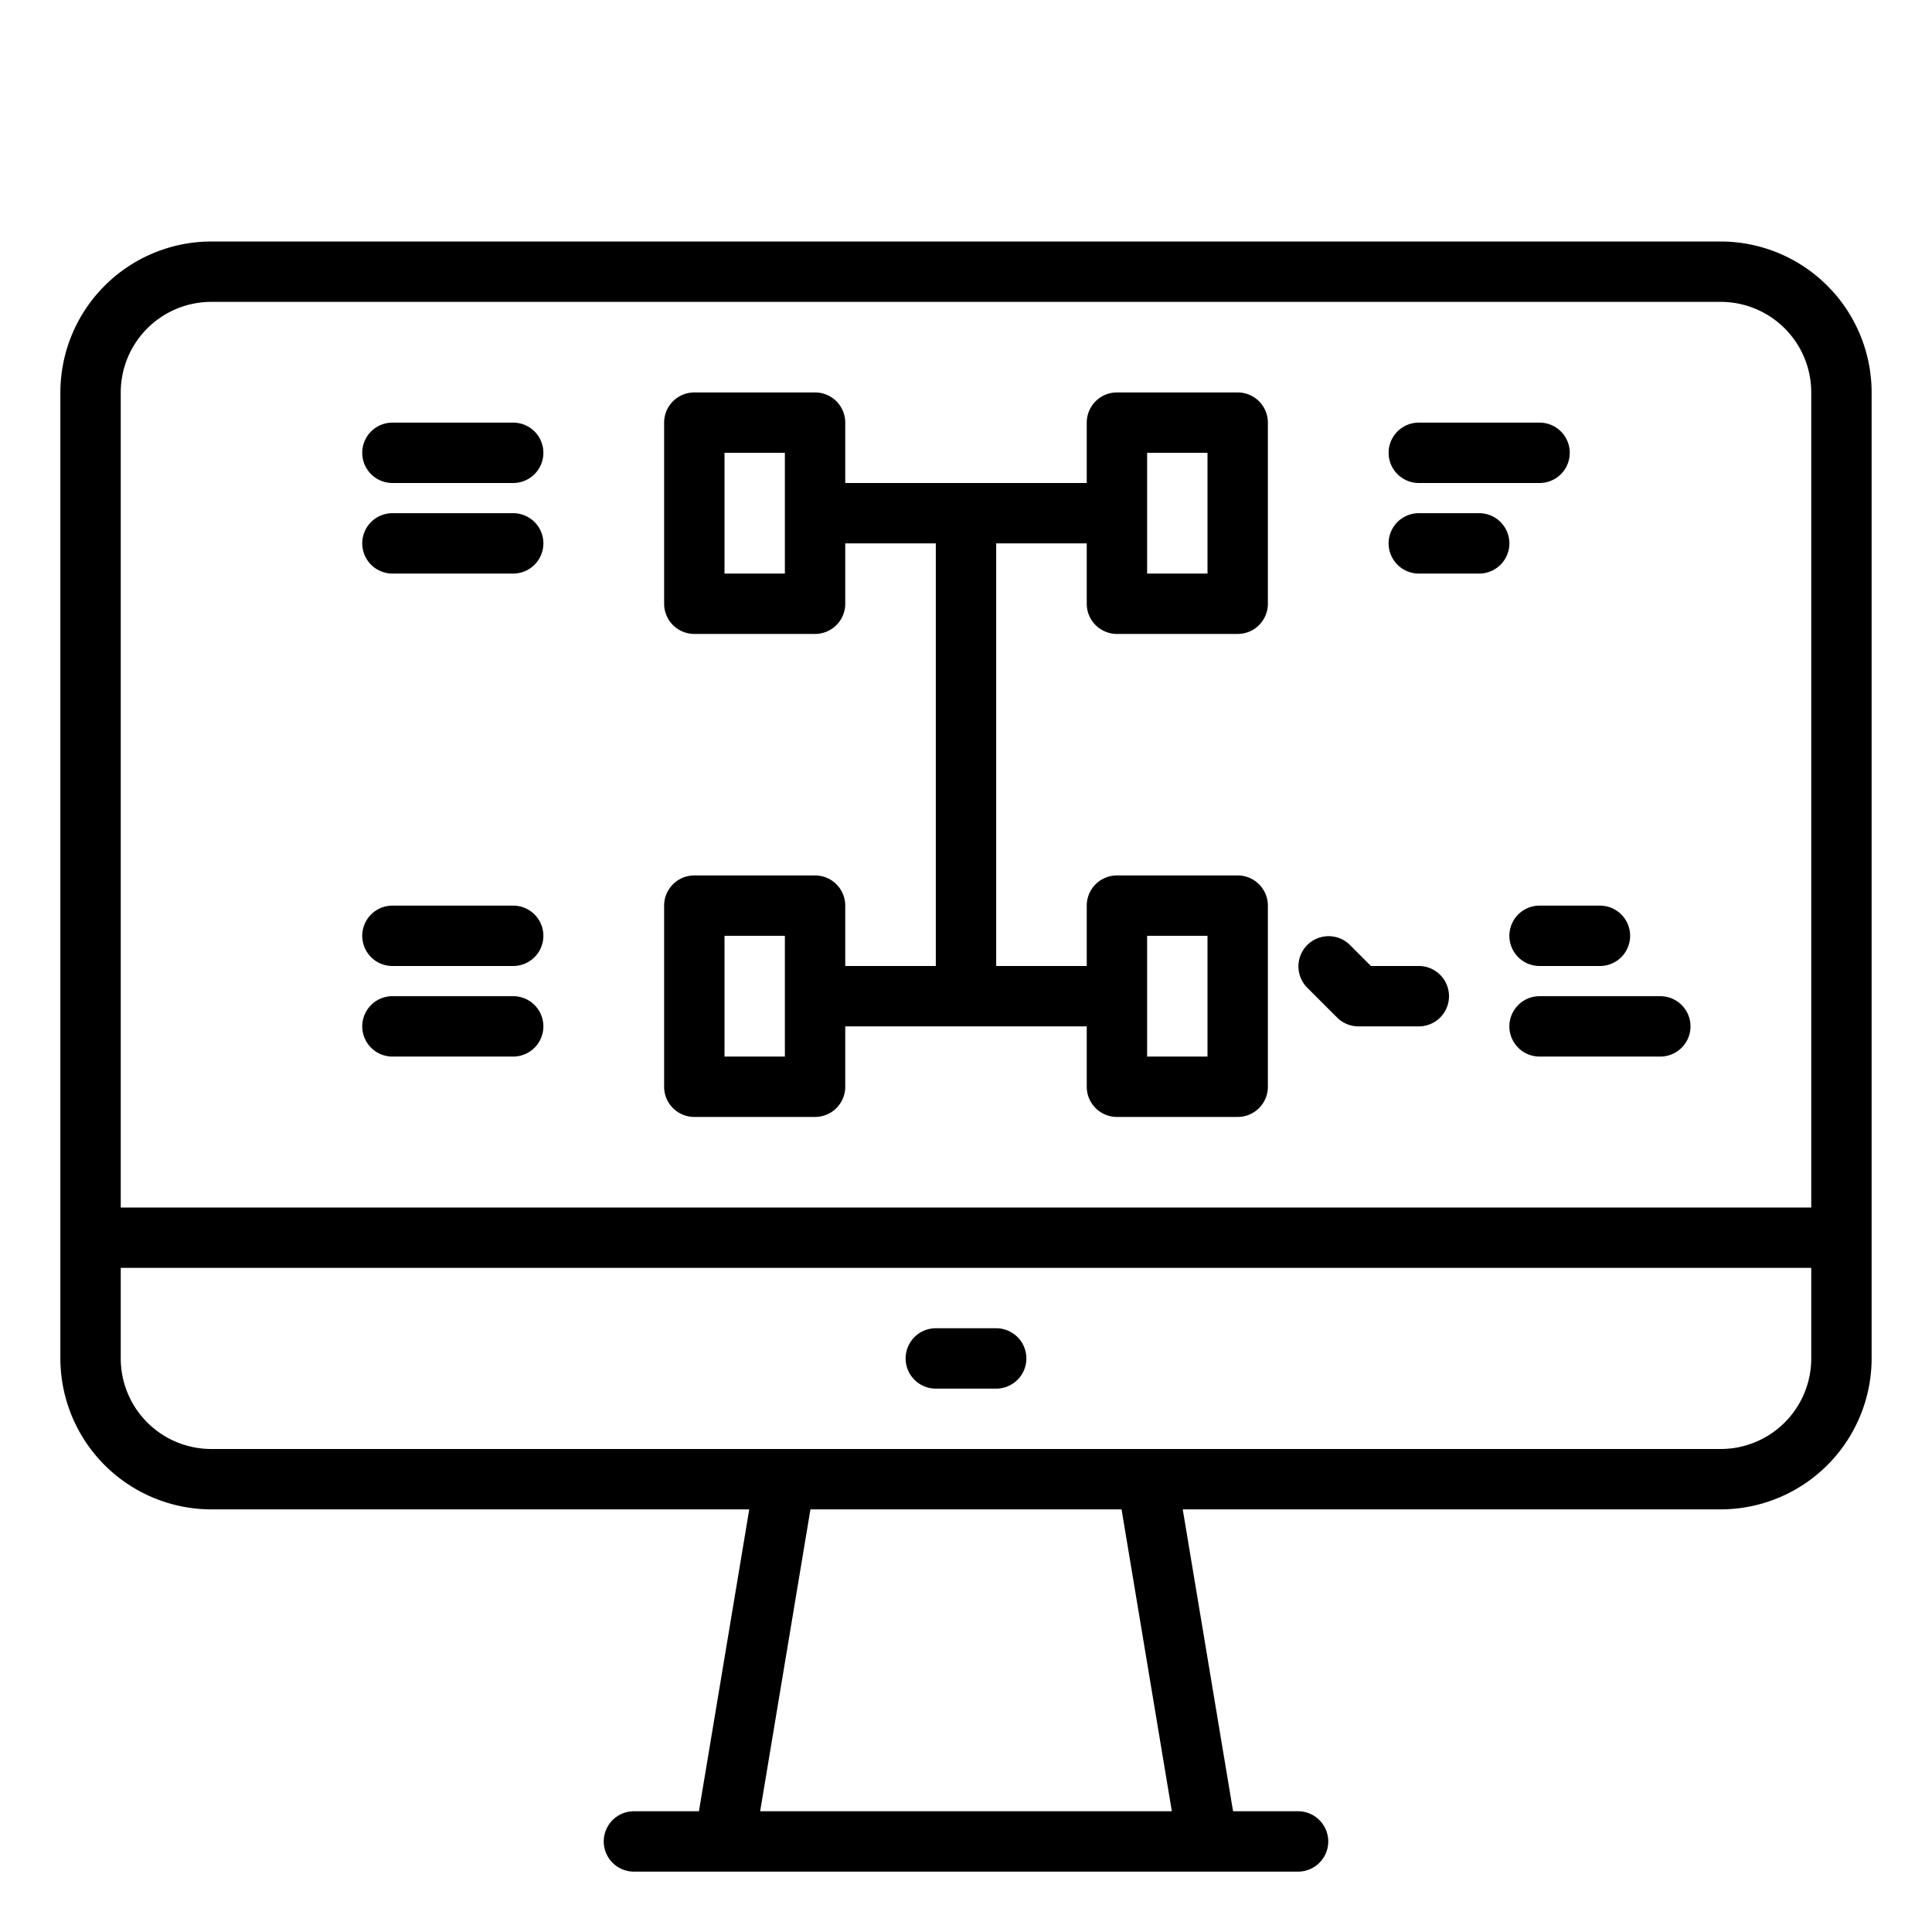 <svg xmlns="http://www.w3.org/2000/svg" viewBox="0 0 64 64" x="0px" y="0px"><title>Check</title><g><path d="M57,8H7a5.006,5.006,0,0,0-5,5V45a5.006,5.006,0,0,0,5,5H24.82L23.153,60H21a1,1,0,0,0,0,2H43a1,1,0,0,0,0-2H40.847L39.18,50H57a5.006,5.006,0,0,0,5-5V13A5.006,5.006,0,0,0,57,8ZM25.181,60l1.666-10H37.153l1.666,10ZM60,45a3,3,0,0,1-3,3H7a3,3,0,0,1-3-3V42H60Zm0-5H4V13a3,3,0,0,1,3-3H57a3,3,0,0,1,3,3Z"></path><path d="M31,46h2a1,1,0,0,0,0-2H31a1,1,0,0,0,0,2Z"></path><path d="M41,13H37a1,1,0,0,0-1,1v2H28V14a1,1,0,0,0-1-1H23a1,1,0,0,0-1,1v6a1,1,0,0,0,1,1h4a1,1,0,0,0,1-1V18h3V32H28V30a1,1,0,0,0-1-1H23a1,1,0,0,0-1,1v6a1,1,0,0,0,1,1h4a1,1,0,0,0,1-1V34h8v2a1,1,0,0,0,1,1h4a1,1,0,0,0,1-1V30a1,1,0,0,0-1-1H37a1,1,0,0,0-1,1v2H33V18h3v2a1,1,0,0,0,1,1h4a1,1,0,0,0,1-1V14A1,1,0,0,0,41,13ZM26,19H24V15h2Zm0,16H24V31h2Zm12-4h2v4H38Zm2-12H38V15h2Z"></path><path d="M47,16h4a1,1,0,0,0,0-2H47a1,1,0,0,0,0,2Z"></path><path d="M49,17H47a1,1,0,0,0,0,2h2a1,1,0,0,0,0-2Z"></path><path d="M47,32H45.414l-.707-.707a1,1,0,0,0-1.414,1.414l1,1A1,1,0,0,0,45,34h2a1,1,0,0,0,0-2Z"></path><path d="M50,31a1,1,0,0,0,1,1h2a1,1,0,0,0,0-2H51A1,1,0,0,0,50,31Z"></path><path d="M55,33H51a1,1,0,0,0,0,2h4a1,1,0,0,0,0-2Z"></path><path d="M17,14H13a1,1,0,0,0,0,2h4a1,1,0,0,0,0-2Z"></path><path d="M17,17H13a1,1,0,0,0,0,2h4a1,1,0,0,0,0-2Z"></path><path d="M17,30H13a1,1,0,0,0,0,2h4a1,1,0,0,0,0-2Z"></path><path d="M17,33H13a1,1,0,0,0,0,2h4a1,1,0,0,0,0-2Z"></path></g></svg>